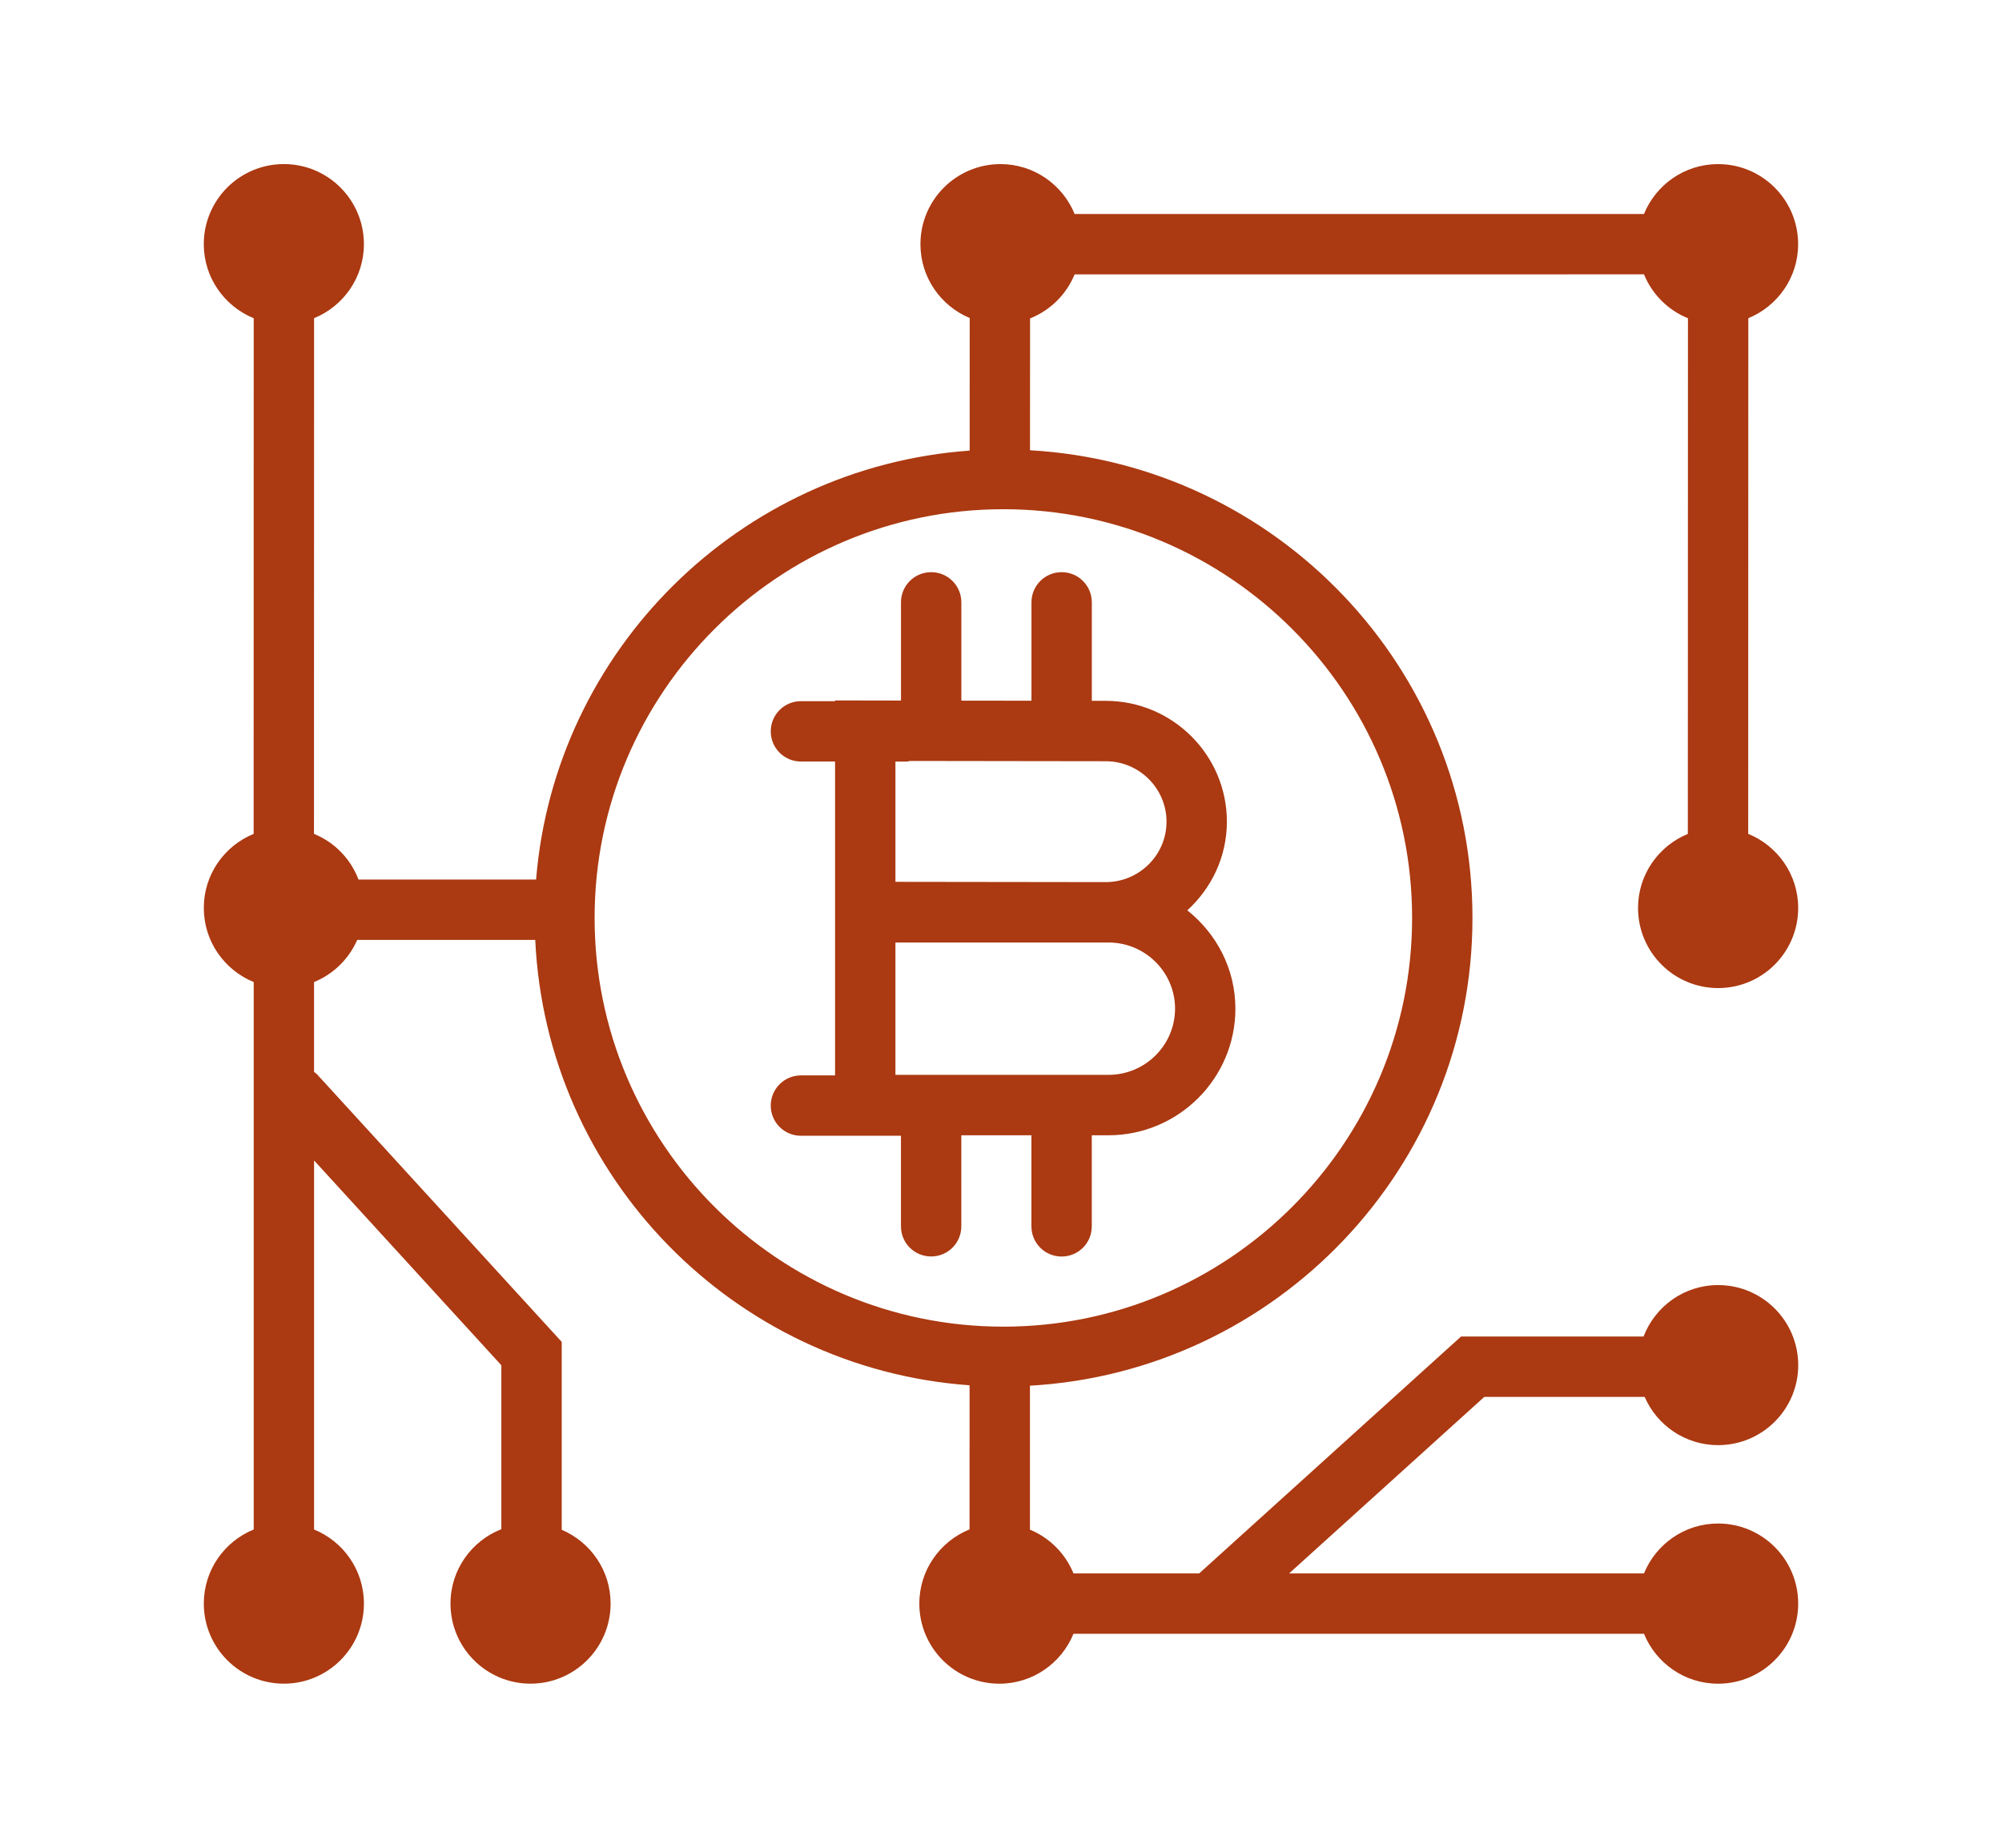 <?xml version="1.0" encoding="utf-8"?>
<!-- Generator: Adobe Illustrator 16.0.0, SVG Export Plug-In . SVG Version: 6.00 Build 0)  -->
<!DOCTYPE svg PUBLIC "-//W3C//DTD SVG 1.1//EN" "http://www.w3.org/Graphics/SVG/1.1/DTD/svg11.dtd">
<svg version="1.1" id="Ebene_1" xmlns="http://www.w3.org/2000/svg" xmlns:xlink="http://www.w3.org/1999/xlink" x="0px" y="0px"
	 width="66.332px" height="61.229px" viewBox="0 0 66.332 61.229" enable-background="new 0 0 66.332 61.229" xml:space="preserve">
<g>
	<path fill="#AB3911" d="M39.339,30.166c0.801-0.732,1.311-1.772,1.311-2.938c0-2.208-1.801-4.004-4.016-4.004
		c-0.041,0-0.207,0-0.459-0.001v-3.263c0-0.553-0.447-1-1-1s-1,0.447-1,1v3.26c-0.736-0.001-1.548-0.002-2.323-0.003v-3.257
		c0-0.553-0.447-1-1-1c-0.554,0-1,0.447-1,1v3.254c-0.711-0.001-1.182-0.002-1.182-0.002l-1.002-0.002v0.025h-1.131
		c-0.553,0-1,0.447-1,1s0.447,1,1,1h1.131v3.996v1.987v4.418h-1.131c-0.553,0-1,0.449-1,1c0,0.555,0.447,1,1,1h3.314v3
		c0,0.555,0.446,1,1,1c0.553,0,1-0.445,1-1V37.62h2.323v3.018c0,0.555,0.447,1,1,1s1-0.445,1-1V37.62h0.551
		c2.32,0,4.207-1.883,4.207-4.195C40.933,32.103,40.304,30.935,39.339,30.166L39.339,30.166z M29.668,25.237h0.379
		c0.036,0,0.067-0.017,0.104-0.021c2.24,0.003,6.253,0.009,6.483,0.009c1.111,0,2.016,0.899,2.016,2.004
		c0,1.104-0.904,2.002-2.016,2.002c-0.248,0-4.883-0.006-6.966-0.009V25.237L29.668,25.237z M36.726,35.618h-7.058v-4.386h7.058
		c1.217,0,2.207,0.983,2.207,2.192S37.943,35.618,36.726,35.618L36.726,35.618z"/>
	<path fill="#AB3911" d="M54.492,46.288c0.406,0.941,1.344,1.6,2.434,1.6c1.465,0,2.654-1.188,2.654-2.65
		c0-1.467-1.189-2.654-2.654-2.654c-1.129,0-2.088,0.709-2.471,1.705h-6.047l-8.676,7.85h-4.164
		c-0.268-0.656-0.789-1.18-1.443-1.451v-4.77c8.16-0.463,14.662-7.227,14.662-15.499c0-8.271-6.502-15.036-14.66-15.499l0.002-4.368
		c0.67-0.267,1.203-0.795,1.477-1.461H54.47c0.27,0.66,0.795,1.187,1.457,1.455l-0.004,17.088c-0.967,0.396-1.65,1.344-1.65,2.453
		c0,1.466,1.189,2.655,2.654,2.655s2.652-1.189,2.652-2.655c0-1.111-0.686-2.061-1.656-2.455l0.004-17.088
		c0.967-0.396,1.65-1.343,1.65-2.453c0-1.466-1.188-2.653-2.652-2.653c-1.111,0-2.061,0.685-2.455,1.653H35.605
		c-0.396-0.969-1.346-1.653-2.455-1.653c-1.466,0-2.653,1.188-2.653,2.653c0,1.104,0.674,2.048,1.632,2.447l-0.001,4.394
		C24.5,15.477,18.383,21.54,17.762,29.145h-5.884c-0.262-0.687-0.795-1.236-1.475-1.513l0.003-17.088
		c0.969-0.396,1.651-1.344,1.651-2.454c0-1.466-1.188-2.653-2.652-2.653S6.752,6.624,6.752,8.09c0,1.111,0.686,2.06,1.654,2.455
		L8.404,27.633c-0.968,0.395-1.651,1.343-1.651,2.453c0,1.112,0.684,2.06,1.653,2.456v18.141c-0.97,0.396-1.653,1.344-1.653,2.455
		c0,1.465,1.188,2.654,2.653,2.654s2.652-1.189,2.652-2.654c0-1.111-0.684-2.059-1.652-2.455V38.454l6.205,6.787v5.432
		c-0.984,0.387-1.685,1.34-1.685,2.465c0,1.465,1.188,2.654,2.652,2.654s2.653-1.189,2.653-2.654c0-1.1-0.668-2.041-1.62-2.445
		v-6.227l-8.121-8.881c-0.025-0.027-0.059-0.039-0.085-0.062v-2.98c0.64-0.262,1.154-0.764,1.43-1.397h5.899
		c0.367,7.858,6.583,14.2,14.391,14.759l-0.001,4.775c-0.974,0.393-1.664,1.344-1.664,2.459c0,1.467,1.188,2.654,2.653,2.654
		c1.11,0,2.06-0.686,2.454-1.654H54.47c0.396,0.969,1.344,1.654,2.455,1.654c1.465,0,2.654-1.189,2.654-2.654
		c0-1.467-1.189-2.654-2.654-2.654c-1.111,0-2.061,0.686-2.455,1.654H42.712l6.467-5.85H54.492L54.492,46.288z M19.701,30.418
		c0-7.468,6.075-13.544,13.543-13.544c7.467,0,13.543,6.076,13.543,13.544S40.71,43.962,33.244,43.962
		C25.776,43.962,19.701,37.886,19.701,30.418L19.701,30.418z"/>
</g>
</svg>
